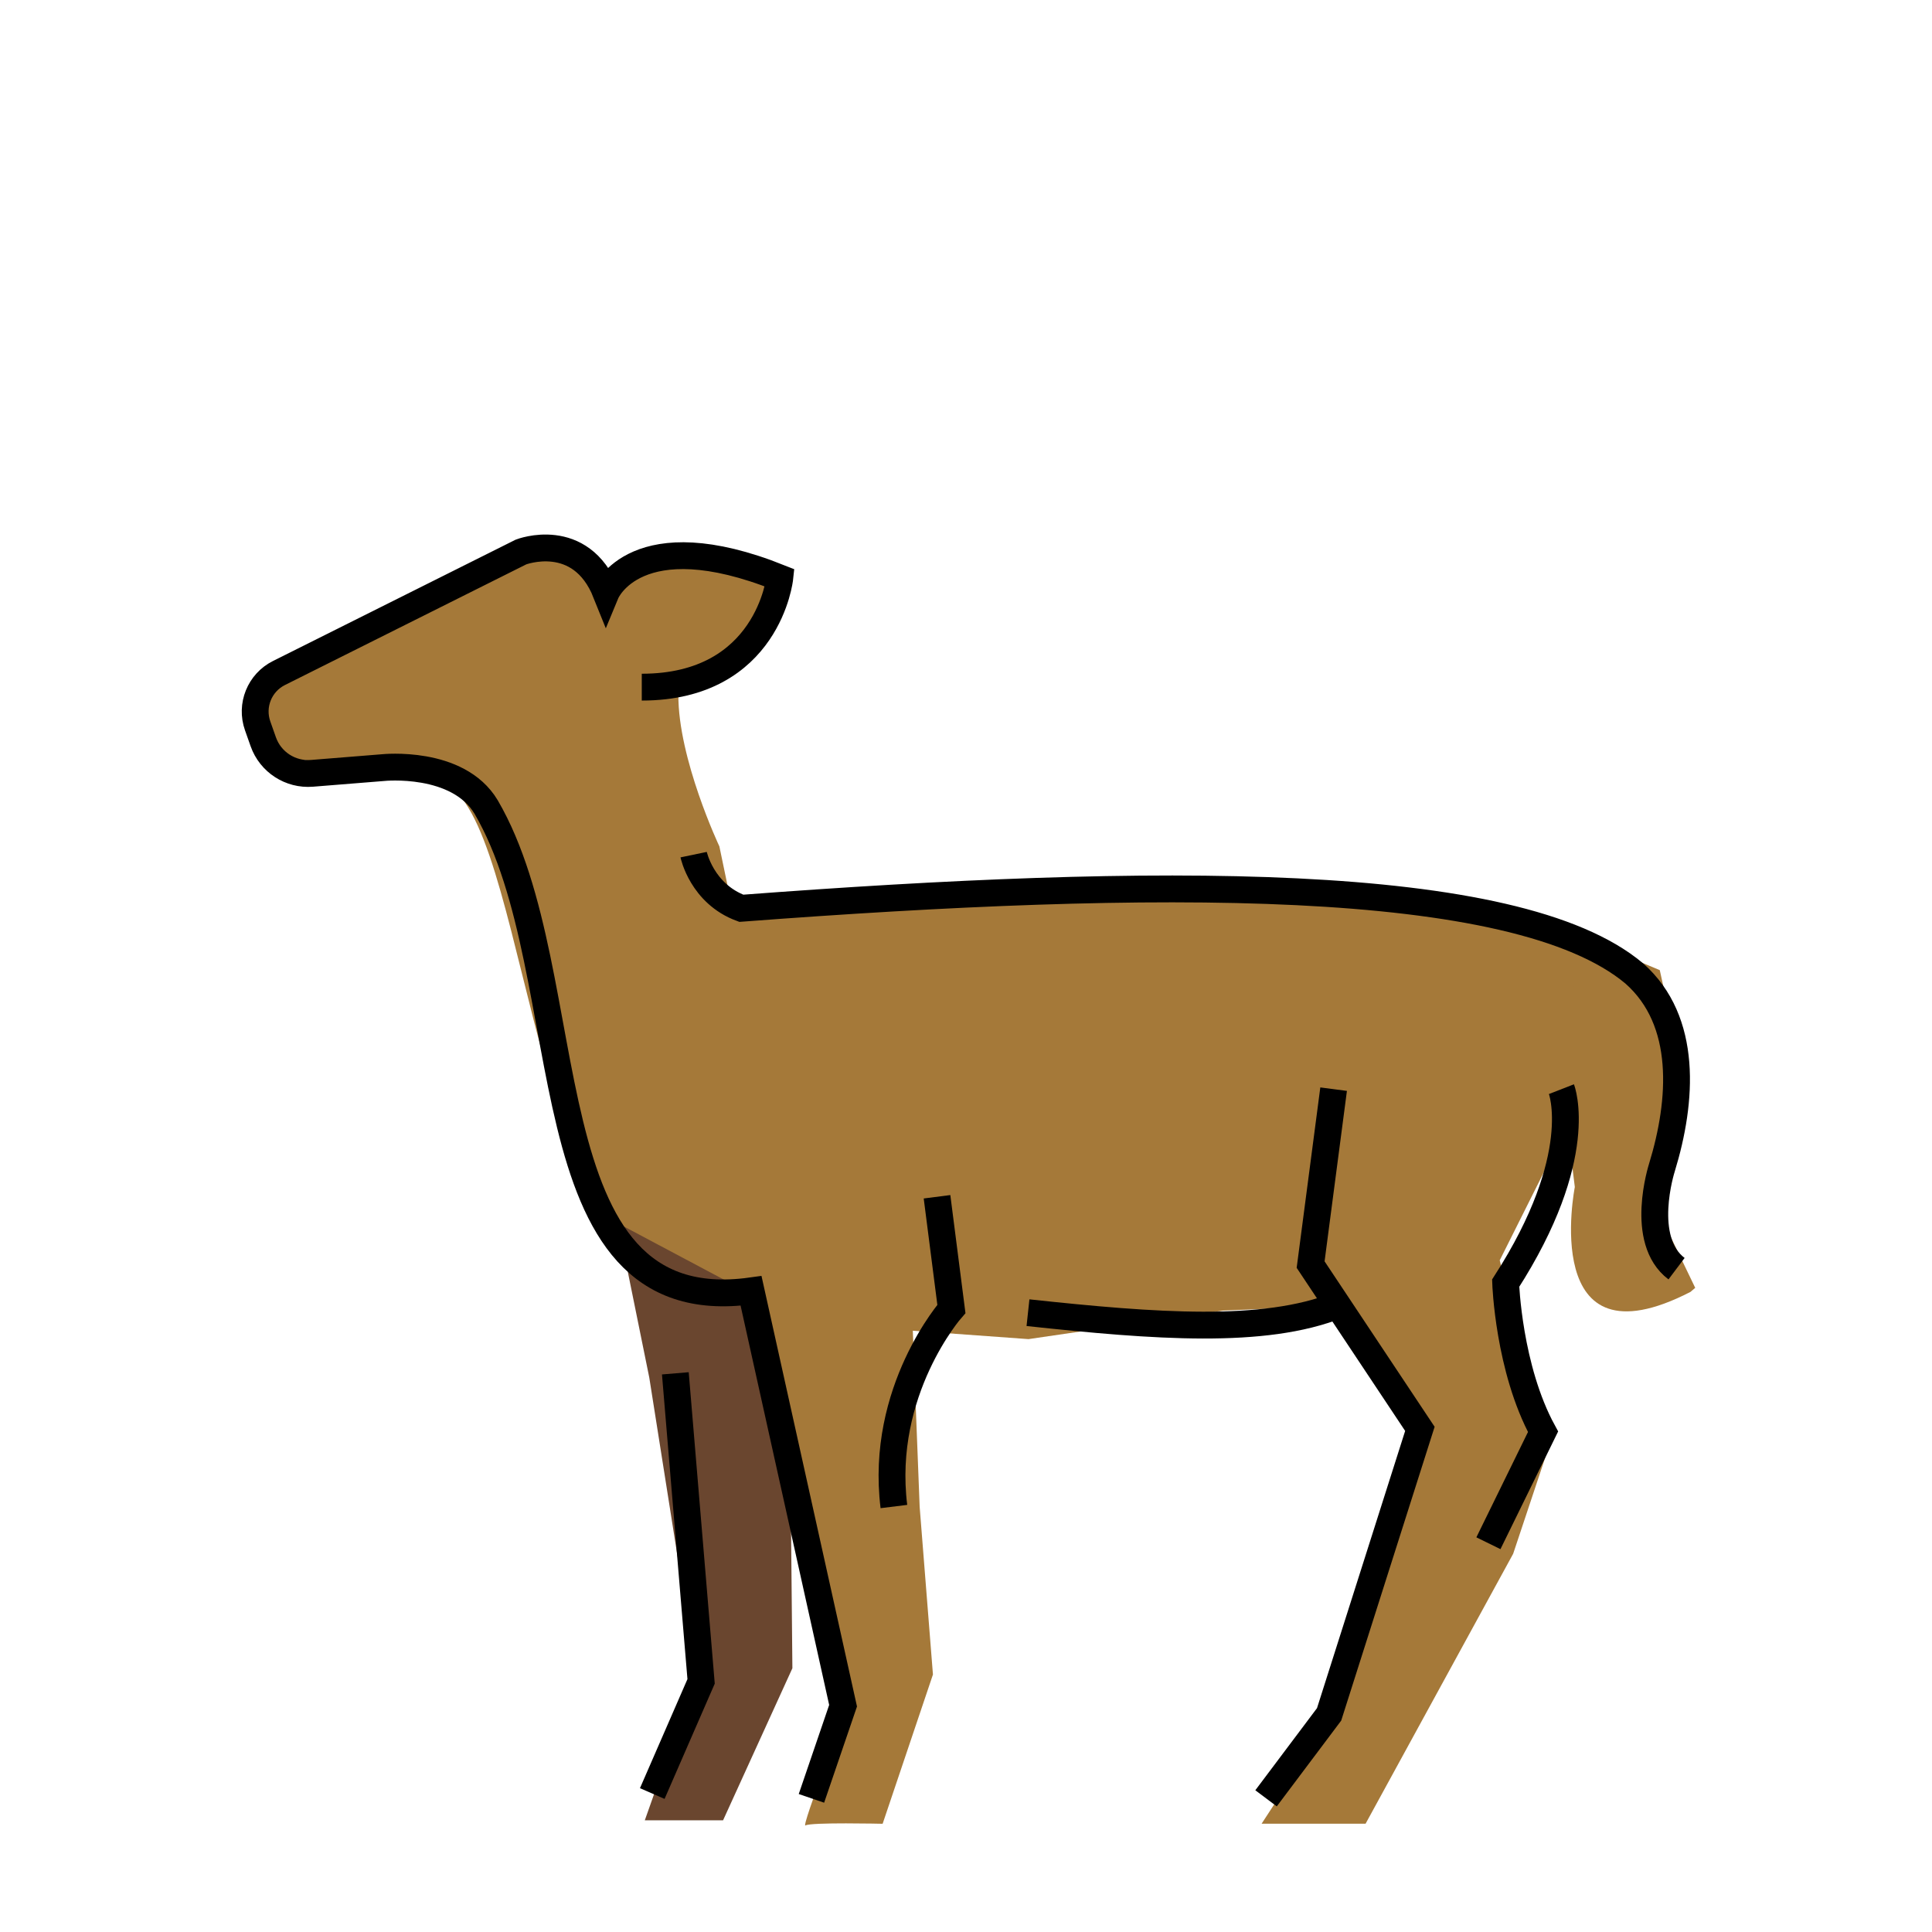 <svg id="emoji" viewBox="0 0 72 72" version="1.1" xmlns="http://www.w3.org/2000/svg" width="64" height="64">
  <g id="color">
    <path fill="#a57939" d="m57.46 34.32 1.229 9.917s-1.358 6.826 4.309 3.909l0.178-0.152-1.487-3.09 1.083-4.583-0.917-4.167z"/>
    <path fill="#a57939" d="m19.82 20.4-10.37 5.625 0.625 2.188s6.392 0.445 7.25 1.688c2.699 3.91 2.994 20.37 10.88 18.44l3.375 15.25s-1.75 4.562-1.562 4.438 2.875-0.062 2.875-0.062l1.875-5.562-0.495-6.248-0.255-6.564 4.312 0.312 7.25-1.062 4.312-0.188 2.75 4.375-2.938 10.81-2.688 4.125h3.875l5.5-10.06 1.25-3.75-1.75-7.188 3.312-6.613s0.312-3.562-2.062-6.062c-7.343-2.515-16.92-0.904-24.81-0.938l-5.079 0.312-0.443-2.125s-1.543-3.265-1.528-5.651c0.457-1.763 3.613-0.861 3.801-3.924 0 0-3.375-2.75-6.5-0.188 0 0-2.5-2.062-2.75-1.375z"/>
    <path fill="#6a462f" d="m23.03 45.59 1.167 5.75 1.75 11.08-1.917 5.417h2.917l2.583-5.667-0.083-8.667-1.25-5.167z"/>
  </g>
  <g id="line">
    <path fill="none" stroke="#000" strokeLinecap="round" strokeLinejoin="round" strokeMiterlimit="10" strokeWidth="2" d="m30.24 67.02 1.179-3.453-3.429-15.46c-8.506 1.177-6.194-11.73-9.872-18.03-1.055-1.766-3.844-1.47-3.844-1.47l-2.65 0.213c-0.8 0.064-1.544-0.418-1.812-1.175l-0.21-0.595c-0.27-0.763 0.071-1.607 0.795-1.969l9.02-4.51s2.217-0.856 3.168 1.519c0 0 1.118-2.698 6.476-0.554 0 0-0.429 4.072-5.144 4.072"/>
    <path fill="none" stroke="#000" strokeLinecap="round" strokeLinejoin="round" strokeMiterlimit="10" strokeWidth="2" d="m34.92 44.6 0.536 4.18s-2.677 3.045-2.143 7.364"/>
    <polyline transform="translate(2.068)" fill="none" stroke="#000" strokeLinecap="round" strokeLinejoin="round" strokeMiterlimit="10" strokeWidth="2" points="23.1 51.18 24.06 62.66 22.24 66.84"/>
    <path fill="none" stroke="#000" strokeLinecap="round" strokeLinejoin="round" strokeMiterlimit="10" strokeWidth="2" d="m25.85 31.85s0.303 1.456 1.776 1.999c15.26-1.156 28.85-1.296 33.28 2.43 2.003 1.773 1.788 4.751 1.03 7.228-0.01 0.034-0.868 2.71 0.544 3.773"/>
    <path fill="none" stroke="#000" strokeLinecap="round" strokeLinejoin="round" strokeMiterlimit="10" strokeWidth="2" d="m49.7 40.59-0.857 6.537 4.072 6.122-3.383 10.64-2.35 3.129"/>
    <path fill="none" stroke="#000" strokeLinecap="round" strokeLinejoin="round" strokeMiterlimit="10" strokeWidth="2" d="m58.19 40.59s0.972 2.495-2.078 7.229c0 0 0.107 3.18 1.393 5.538l-2.036 4.155"/>
    <path fill="none" stroke="#000" strokeLinecap="round" strokeLinejoin="round" strokeMiterlimit="10" strokeWidth="2" d="m38.31 48.92c4.753 0.511 8.797 0.815 11.54-0.276"/>
  </g>
</svg>
